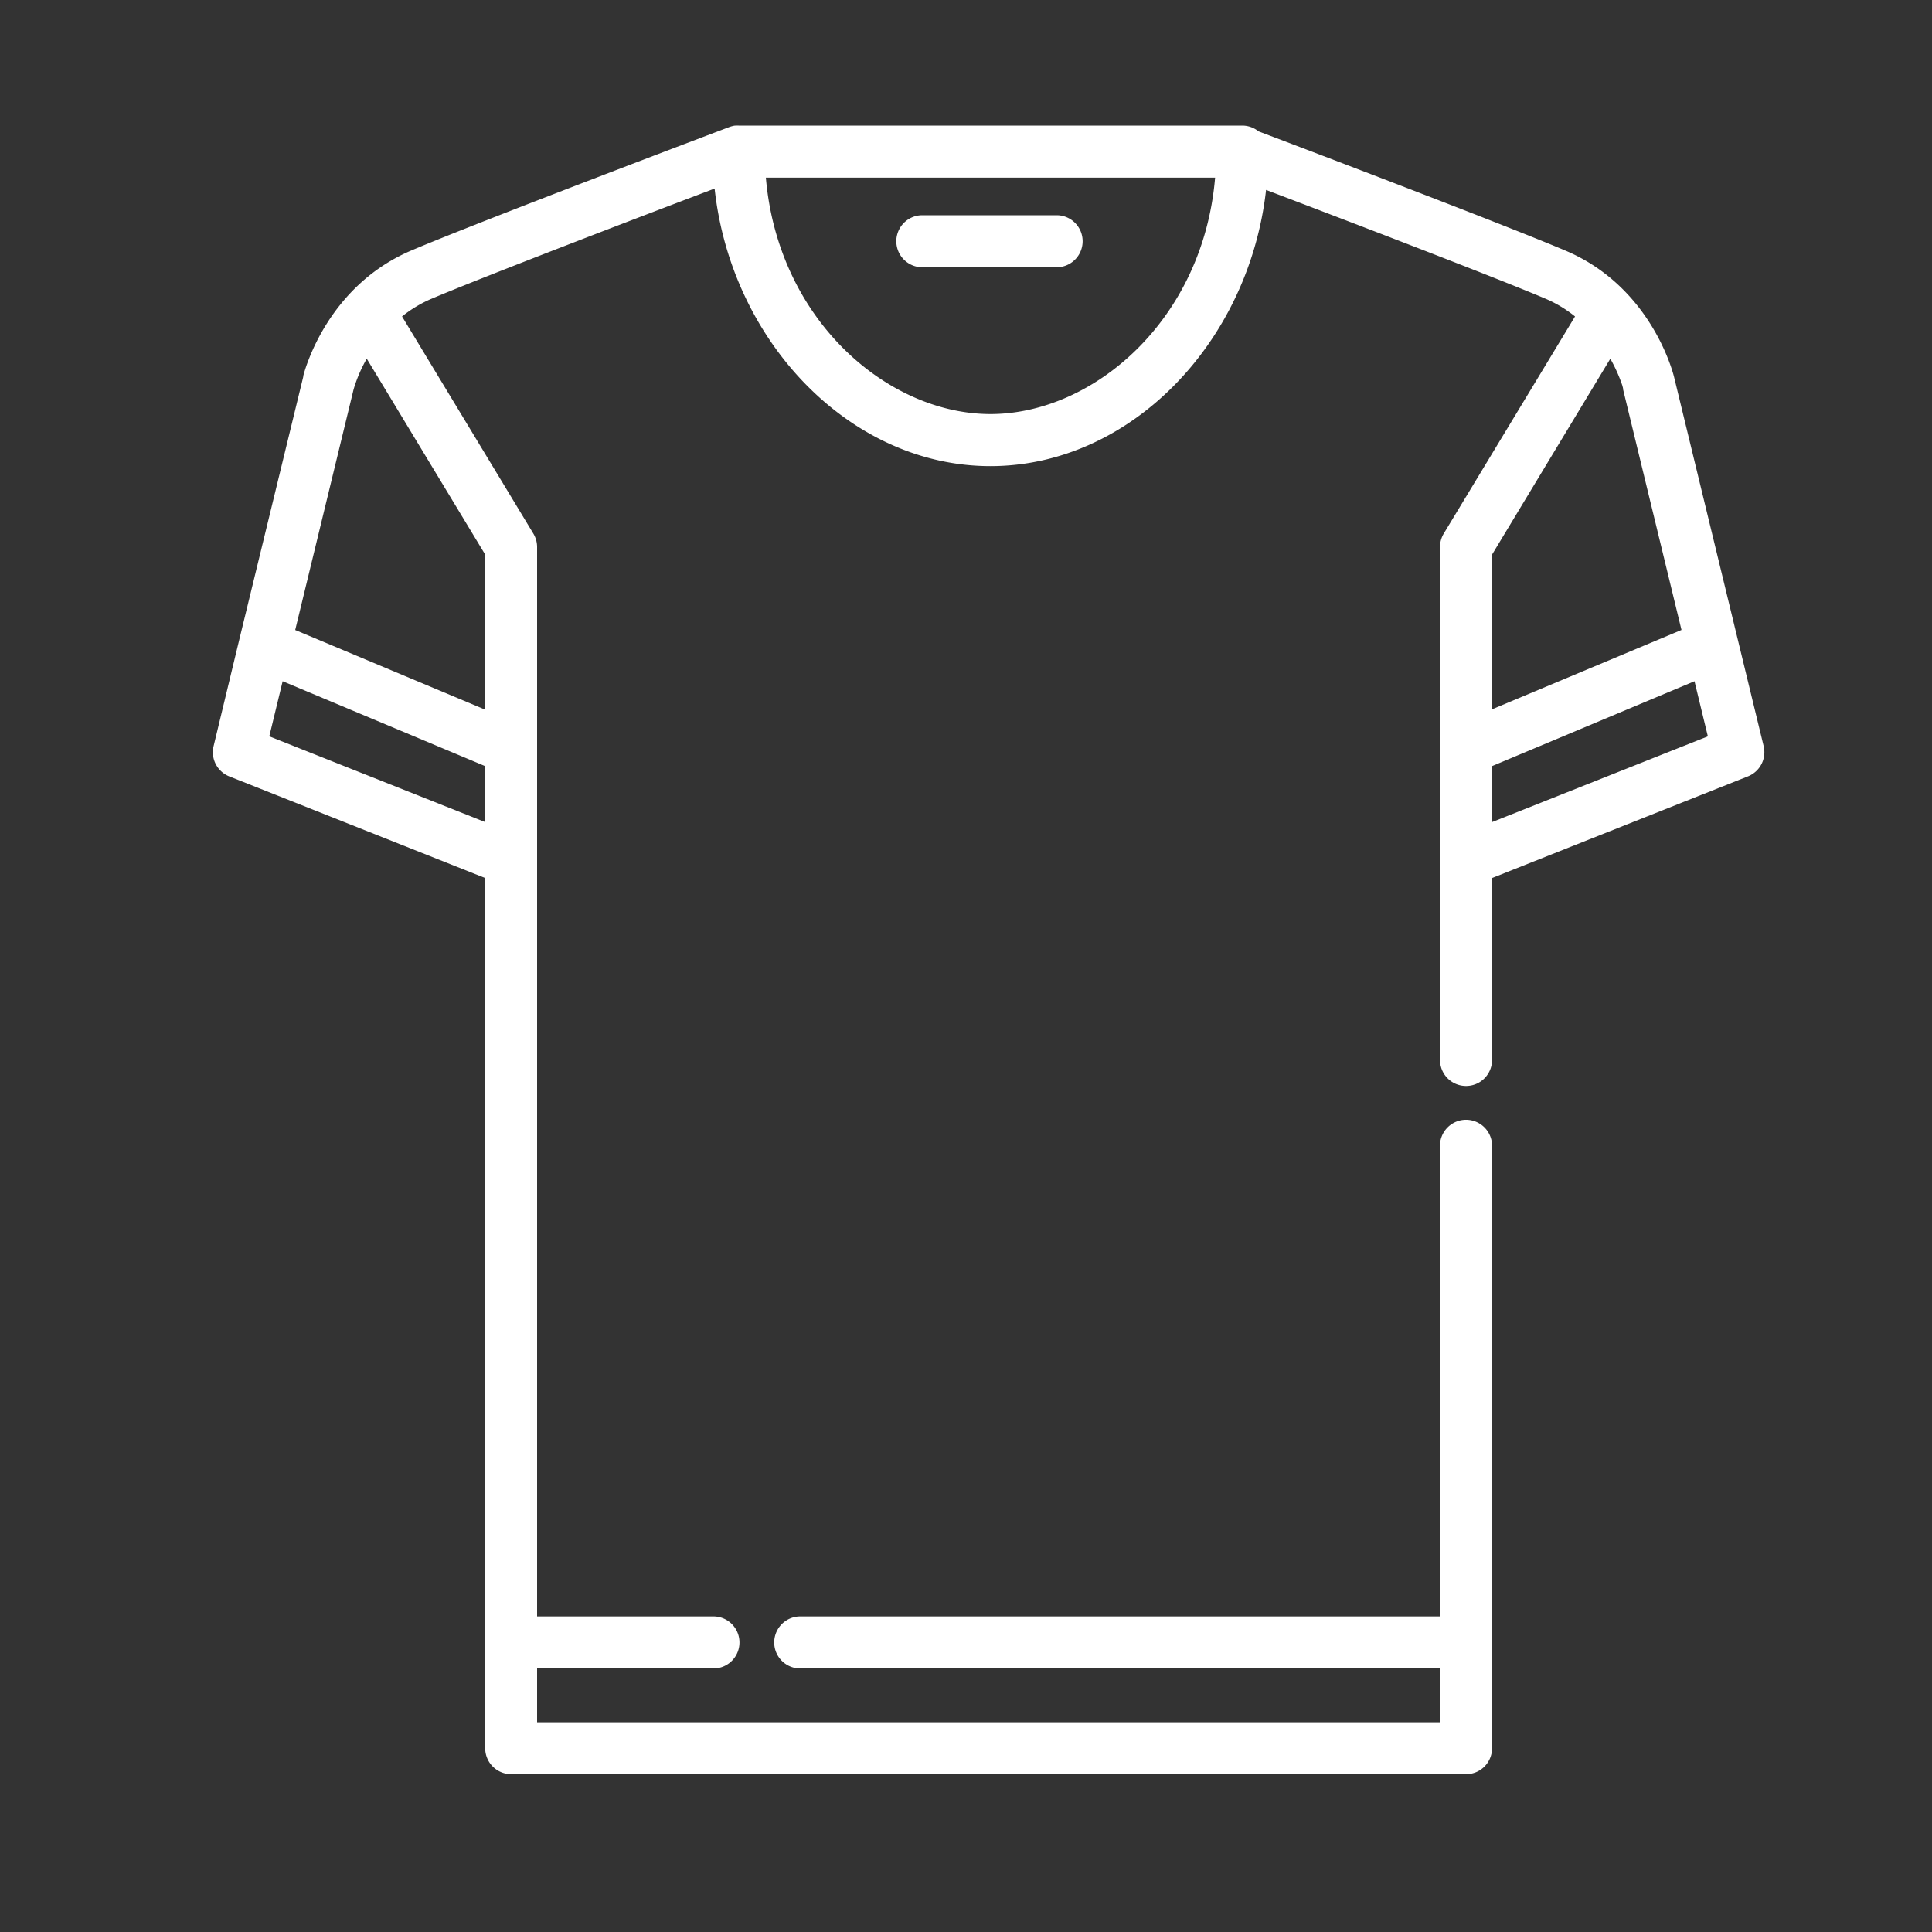 <svg id="Layer_1" data-name="Layer 1" xmlns="http://www.w3.org/2000/svg" viewBox="0 0 600 600"><rect x="0" y="0" width="600" height="600" fill="#333333" stroke="none"/><defs><style>.cls-1{fill:#fff;}</style></defs><title>tshirt</title><path class="cls-1" d="M286.44,83h41.7a8.08,8.08,0,1,0,0-16.16h-41.7a8.08,8.08,0,1,0,0,16.16Z"/><path class="cls-1" d="M547.71,231.69,519.9,117.09c-.28-1.14-7-27.91-33.65-39.22C467,69.69,406.11,46.57,390.86,40.8a8.08,8.08,0,0,0-5.08-1.8H229.38a6.62,6.62,0,0,0-.77,0l-.33,0-.43.07c-.13,0-.25.06-.38.09a3.58,3.58,0,0,0-.35.09l-.4.12-.2.07c-3.14,1.19-77.17,29.17-98.77,38.35-25.58,10.87-32.81,36-33.58,39h0a.47.47,0,0,1,0,.14s0,.1,0,.11L74.34,198.53h0l-8,33.17a8.08,8.08,0,0,0,4.87,9.42l79.47,31.56V542.92a8.08,8.08,0,0,0,8.08,8.08H455.29a8.08,8.08,0,0,0,8.08-8.08V356.13a8.09,8.09,0,1,0-16.17,0V502H248.52a8.08,8.08,0,0,0,0,16.16H447.2v16.7H166.8v-16.7h54.77a8.08,8.08,0,1,0,0-16.16H166.8V169.89a8.05,8.05,0,0,0-1.17-4.19L124.86,98.28a38.66,38.66,0,0,1,9.21-5.52c16.55-7,66.18-26,87.86-34.2,5.19,47.77,42.3,86.2,85.65,86.2s80.24-38.2,85.61-85.78c22.22,8.44,70.47,26.86,86.74,33.77a38.82,38.82,0,0,1,9.21,5.53L448.37,165.7a8.1,8.1,0,0,0-1.16,4.18v159.3a8.08,8.08,0,1,0,16.16,0v-56.5l79.47-31.57A8.08,8.08,0,0,0,547.71,231.69Zm-397.08,23.6-67-26.61,4.15-17.12,62.82,26.34v17.39Zm0-83.15v48.23L91.68,195.65l18.13-74.71a44.18,44.18,0,0,1,4.09-9.54Zm157-43.55c-31.95,0-66-29.17-69.78-73.42H377.36C373.62,99.42,339.53,128.59,307.58,128.59Zm155.79,43.55L500.1,111.4a48.69,48.69,0,0,1,3.65,8.09v0c.06.15.1.3.15.43a.19.19,0,0,0,0,.07c0,.11.06.2.09.29l0,.1.06.19a.19.19,0,0,0,0,.08l0,.11a.11.11,0,0,0,0,.06.22.22,0,0,0,0,.06l18.15,74.75-59,24.72V172.14Zm0,83.15V237.9l62.82-26.34,4.15,17.12Z"/></svg>